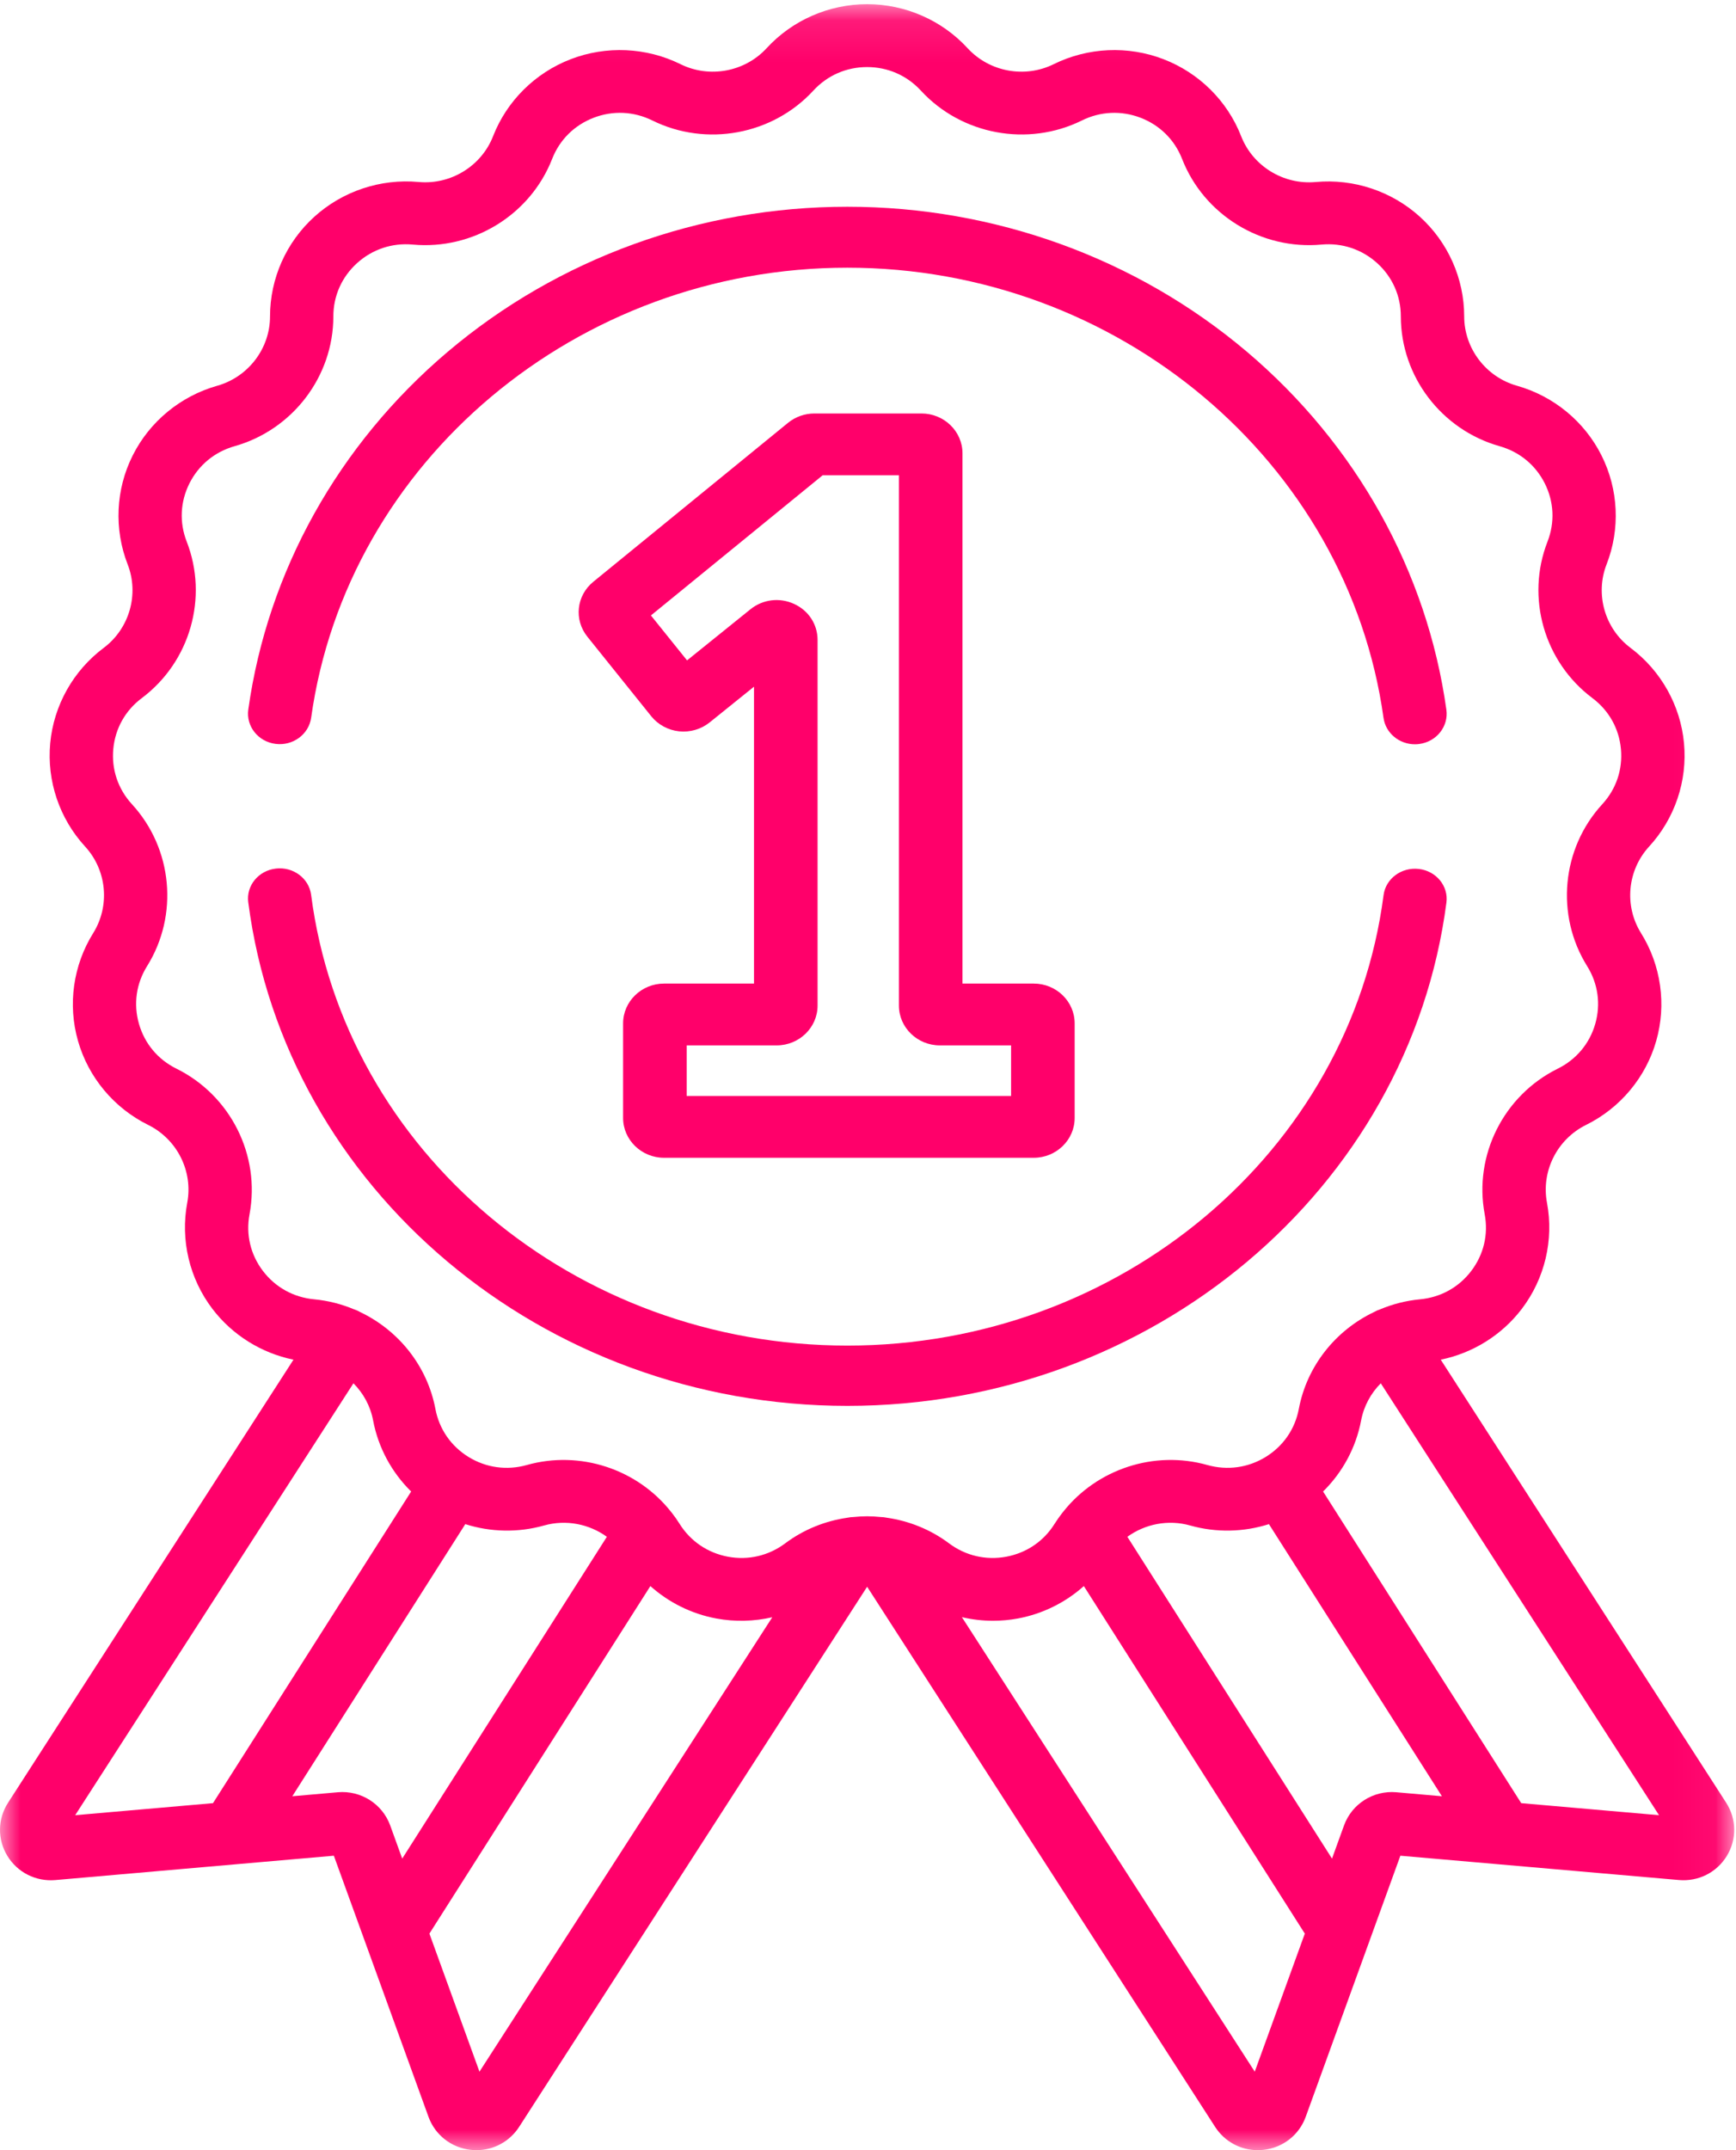 <?xml version="1.0" encoding="UTF-8"?>
<svg width="42px" height="52px" viewBox="0 0 42 52" version="1.1" xmlns="http://www.w3.org/2000/svg" xmlns:xlink="http://www.w3.org/1999/xlink">
    <!-- Generator: Sketch 52.5 (67469) - http://www.bohemiancoding.com/sketch -->
    <title>Untitled</title>
    <desc>Created with Sketch.</desc>
    <defs>
        <polygon id="path-1" points="2.58355591e-05 0.101 41.957 0.101 41.957 52 2.58355591e-05 52"></polygon>
    </defs>
    <g id="Page-1" stroke="none" stroke-width="1" fill="none" fill-rule="evenodd">
        <g id="Group-10">
            <path d="M34.993,17.165 C34.527,13.823 32.813,10.748 30.167,8.507 C27.496,6.245 24.063,5 20.5,5 C16.937,5 13.504,6.245 10.834,8.506 C8.188,10.746 6.474,13.82 6.007,17.162 C5.951,17.565 6.245,17.936 6.665,17.99 C7.084,18.045 7.471,17.761 7.528,17.358 C8.395,11.153 13.971,6.474 20.5,6.474 C27.03,6.474 32.607,11.154 33.472,17.361 C33.524,17.731 33.853,18 34.232,18 C34.266,18 34.3,17.998 34.335,17.993 C34.755,17.939 35.049,17.568 34.993,17.165" id="Fill-1" fill="#FF006A"></path>
            <path d="M34.328,21.015 C33.907,20.966 33.525,21.249 33.473,21.649 C32.665,27.859 27.088,32.542 20.501,32.542 C13.908,32.542 8.331,27.855 7.527,21.64 C7.475,21.241 7.093,20.956 6.673,21.006 C6.253,21.055 5.954,21.419 6.006,21.818 C6.904,28.763 13.135,34 20.501,34 C27.861,34 34.091,28.767 34.994,21.828 C35.046,21.428 34.748,21.064 34.328,21.015" id="Fill-3" fill="#FF006A"></path>
            <path d="M24.462,26.505 L16.613,26.505 L16.613,25.282 L18.789,25.282 C19.336,25.282 19.78,24.85 19.78,24.319 L19.78,15.477 C19.78,15.099 19.562,14.765 19.211,14.605 C18.86,14.444 18.456,14.494 18.157,14.734 L16.622,15.971 L15.748,14.884 L19.902,11.495 L21.748,11.495 L21.748,24.319 C21.748,24.85 22.193,25.282 22.739,25.282 L24.462,25.282 L24.462,26.505 Z M25.009,23.787 L23.286,23.787 L23.286,10.963 C23.286,10.432 22.841,10 22.295,10 L19.702,10 C19.47,10 19.244,10.08 19.066,10.225 L14.355,14.069 C13.944,14.404 13.881,14.989 14.212,15.4 L15.756,17.322 C15.92,17.526 16.166,17.659 16.43,17.687 C16.695,17.715 16.964,17.636 17.169,17.471 L18.242,16.607 L18.242,23.787 L16.066,23.787 L16.066,23.787 C15.52,23.787 15.075,24.219 15.075,24.75 L15.075,27.037 C15.075,27.568 15.52,28 16.066,28 L25.009,28 C25.556,28 26,27.568 26,27.037 L26,24.75 C26,24.219 25.556,23.787 25.009,23.787 Z" id="Fill-5" fill="#FF006A"></path>
            <g id="Group-9">
                <mask id="mask-2" fill="white">
                    <use xlink:href="#path-1"></use>
                </mask>
                <g id="Clip-8"></g>
                <path d="M36.804,43.608 L32.01,36.071 C32.481,35.608 32.806,35.009 32.93,34.353 C32.996,34.005 33.166,33.695 33.406,33.454 L40.138,43.899 L36.804,43.608 Z M33.781,43.344 C33.225,43.296 32.706,43.625 32.517,44.146 L32.226,44.949 L27.275,37.166 C27.704,36.856 28.264,36.743 28.795,36.893 C29.423,37.07 30.087,37.055 30.7,36.86 L34.885,43.441 L33.781,43.344 Z M30.357,50.102 L23.272,39.11 C23.518,39.167 23.77,39.197 24.023,39.197 C24.224,39.197 24.426,39.179 24.626,39.142 C25.225,39.031 25.776,38.756 26.222,38.358 L31.568,46.763 L30.357,50.102 Z M21.456,36.705 C21.407,36.695 21.357,36.689 21.307,36.688 C21.197,36.677 21.088,36.67 20.979,36.67 C20.869,36.67 20.76,36.677 20.651,36.688 C20.6,36.689 20.55,36.695 20.501,36.705 C19.966,36.782 19.446,36.988 18.996,37.325 C18.596,37.624 18.105,37.739 17.613,37.648 C17.121,37.556 16.705,37.274 16.441,36.852 C16.385,36.762 16.325,36.677 16.261,36.595 C16.251,36.582 16.242,36.57 16.231,36.558 C15.416,35.529 14.032,35.067 12.743,35.431 C12.262,35.566 11.762,35.497 11.336,35.236 C10.911,34.974 10.626,34.562 10.534,34.074 C10.337,33.033 9.642,32.174 8.715,31.732 C8.667,31.704 8.618,31.682 8.568,31.666 C8.265,31.539 7.941,31.455 7.603,31.423 C7.104,31.377 6.664,31.134 6.362,30.738 C6.06,30.342 5.945,29.854 6.037,29.366 C6.305,27.94 5.578,26.492 4.269,25.845 C3.821,25.624 3.499,25.239 3.362,24.761 C3.225,24.283 3.295,23.788 3.558,23.366 C4.328,22.132 4.177,20.521 3.192,19.449 C2.855,19.082 2.695,18.607 2.741,18.113 C2.787,17.618 3.032,17.181 3.432,16.882 C4.599,16.007 5.045,14.452 4.517,13.098 C4.336,12.635 4.36,12.136 4.583,11.691 C4.806,11.247 5.194,10.927 5.675,10.791 C7.082,10.394 8.065,9.103 8.065,7.652 C8.065,7.155 8.269,6.698 8.639,6.363 C9.009,6.029 9.487,5.869 9.986,5.915 C11.443,6.049 12.829,5.197 13.358,3.844 C13.539,3.381 13.895,3.028 14.362,2.848 C14.829,2.669 15.333,2.692 15.781,2.913 C17.09,3.56 18.693,3.262 19.679,2.19 C20.016,1.824 20.478,1.622 20.978,1.622 C21.479,1.622 21.94,1.824 22.278,2.19 C23.263,3.262 24.867,3.56 26.176,2.913 C26.624,2.692 27.128,2.669 27.595,2.848 C28.062,3.028 28.418,3.381 28.599,3.844 C29.128,5.197 30.514,6.049 31.971,5.915 C32.469,5.869 32.948,6.029 33.318,6.363 C33.688,6.698 33.891,7.155 33.891,7.652 C33.892,9.103 34.874,10.394 36.281,10.791 C36.763,10.927 37.151,11.247 37.374,11.691 C37.597,12.136 37.62,12.635 37.44,13.098 C36.911,14.452 37.358,16.007 38.525,16.882 C38.924,17.181 39.17,17.618 39.216,18.113 C39.262,18.607 39.102,19.082 38.765,19.449 C37.779,20.521 37.629,22.132 38.399,23.366 C38.662,23.788 38.732,24.283 38.595,24.761 C38.458,25.239 38.135,25.624 37.687,25.845 C36.378,26.492 35.651,27.94 35.92,29.366 C36.012,29.854 35.896,30.341 35.594,30.738 C35.293,31.134 34.852,31.377 34.354,31.423 C34.015,31.455 33.691,31.539 33.388,31.666 C33.338,31.682 33.289,31.704 33.242,31.731 C32.315,32.173 31.619,33.033 31.423,34.074 C31.331,34.562 31.046,34.974 30.62,35.236 C30.194,35.497 29.695,35.566 29.213,35.431 C27.924,35.067 26.54,35.529 25.725,36.558 C25.715,36.57 25.705,36.582 25.696,36.594 C25.632,36.677 25.571,36.762 25.515,36.851 C25.252,37.274 24.836,37.556 24.344,37.648 C23.852,37.739 23.36,37.624 22.961,37.325 C22.511,36.988 21.991,36.782 21.456,36.705 Z M11.6,50.102 L10.389,46.763 L15.735,38.358 C16.181,38.756 16.732,39.031 17.331,39.142 C17.783,39.226 18.244,39.213 18.684,39.112 L11.6,50.102 Z M9.731,44.949 L9.44,44.146 C9.251,43.626 8.732,43.296 8.176,43.344 L7.072,43.441 L11.257,36.86 C11.87,37.055 12.534,37.07 13.162,36.893 C13.693,36.743 14.253,36.856 14.682,37.166 L9.731,44.949 Z M1.819,43.899 L8.551,33.454 C8.791,33.695 8.962,34.005 9.027,34.353 C9.151,35.009 9.476,35.608 9.947,36.071 L5.153,43.608 L1.819,43.899 Z M41.762,43.597 L34.857,32.883 C35.635,32.723 36.335,32.288 36.818,31.654 C37.374,30.923 37.596,29.988 37.427,29.087 C37.283,28.325 37.672,27.552 38.371,27.206 C39.198,26.798 39.817,26.058 40.069,25.177 C40.322,24.296 40.188,23.345 39.702,22.566 C39.291,21.907 39.371,21.046 39.898,20.473 C40.52,19.796 40.828,18.885 40.742,17.973 C40.657,17.061 40.186,16.221 39.449,15.669 C38.825,15.202 38.587,14.371 38.869,13.648 C39.203,12.794 39.158,11.834 38.746,11.014 C38.335,10.194 37.589,9.58 36.701,9.329 C35.95,9.117 35.424,8.427 35.424,7.652 C35.424,6.736 35.033,5.857 34.35,5.24 C33.668,4.623 32.749,4.317 31.83,4.402 C31.051,4.473 30.311,4.018 30.028,3.295 C29.695,2.441 29.009,1.762 28.148,1.431 C27.288,1.1 26.32,1.144 25.493,1.552 C24.793,1.898 23.937,1.739 23.41,1.166 C22.788,0.489 21.902,0.101 20.979,0.101 C20.055,0.101 19.169,0.489 18.547,1.166 C18.02,1.739 17.163,1.898 16.464,1.552 C15.637,1.144 14.669,1.1 13.809,1.431 C12.948,1.762 12.262,2.441 11.929,3.295 C11.646,4.018 10.904,4.473 10.127,4.401 C9.208,4.317 8.289,4.623 7.607,5.24 C6.924,5.857 6.533,6.736 6.533,7.652 C6.533,8.427 6.008,9.117 5.256,9.329 C4.368,9.58 3.622,10.194 3.211,11.014 C2.799,11.833 2.755,12.793 3.088,13.648 C3.37,14.37 3.132,15.202 2.508,15.669 C1.771,16.221 1.3,17.061 1.215,17.973 C1.13,18.885 1.437,19.796 2.059,20.473 C2.586,21.046 2.666,21.906 2.255,22.566 C1.769,23.345 1.635,24.296 1.888,25.177 C2.14,26.058 2.759,26.798 3.586,27.206 C4.285,27.552 4.674,28.325 4.53,29.087 C4.361,29.988 4.583,30.923 5.139,31.654 C5.622,32.288 6.323,32.723 7.1,32.883 L0.195,43.597 C-0.059,43.991 -0.065,44.485 0.179,44.885 C0.424,45.285 0.869,45.508 1.338,45.468 L8.077,44.879 L10.367,51.194 C10.527,51.634 10.918,51.94 11.387,51.992 C11.434,51.997 11.48,52 11.527,52 C11.944,52 12.33,51.792 12.559,51.438 L20.979,38.374 L29.398,51.437 C29.627,51.792 30.013,52 30.43,52 C30.477,52 30.523,51.997 30.57,51.992 C31.039,51.94 31.43,51.634 31.59,51.193 L33.88,44.879 L40.619,45.467 C41.089,45.508 41.533,45.285 41.778,44.885 C42.022,44.485 42.016,43.991 41.762,43.597 Z" id="Fill-7" fill="#FF006A" mask="url(#mask-2)"></path>
            </g>
        </g>
    </g>
</svg>